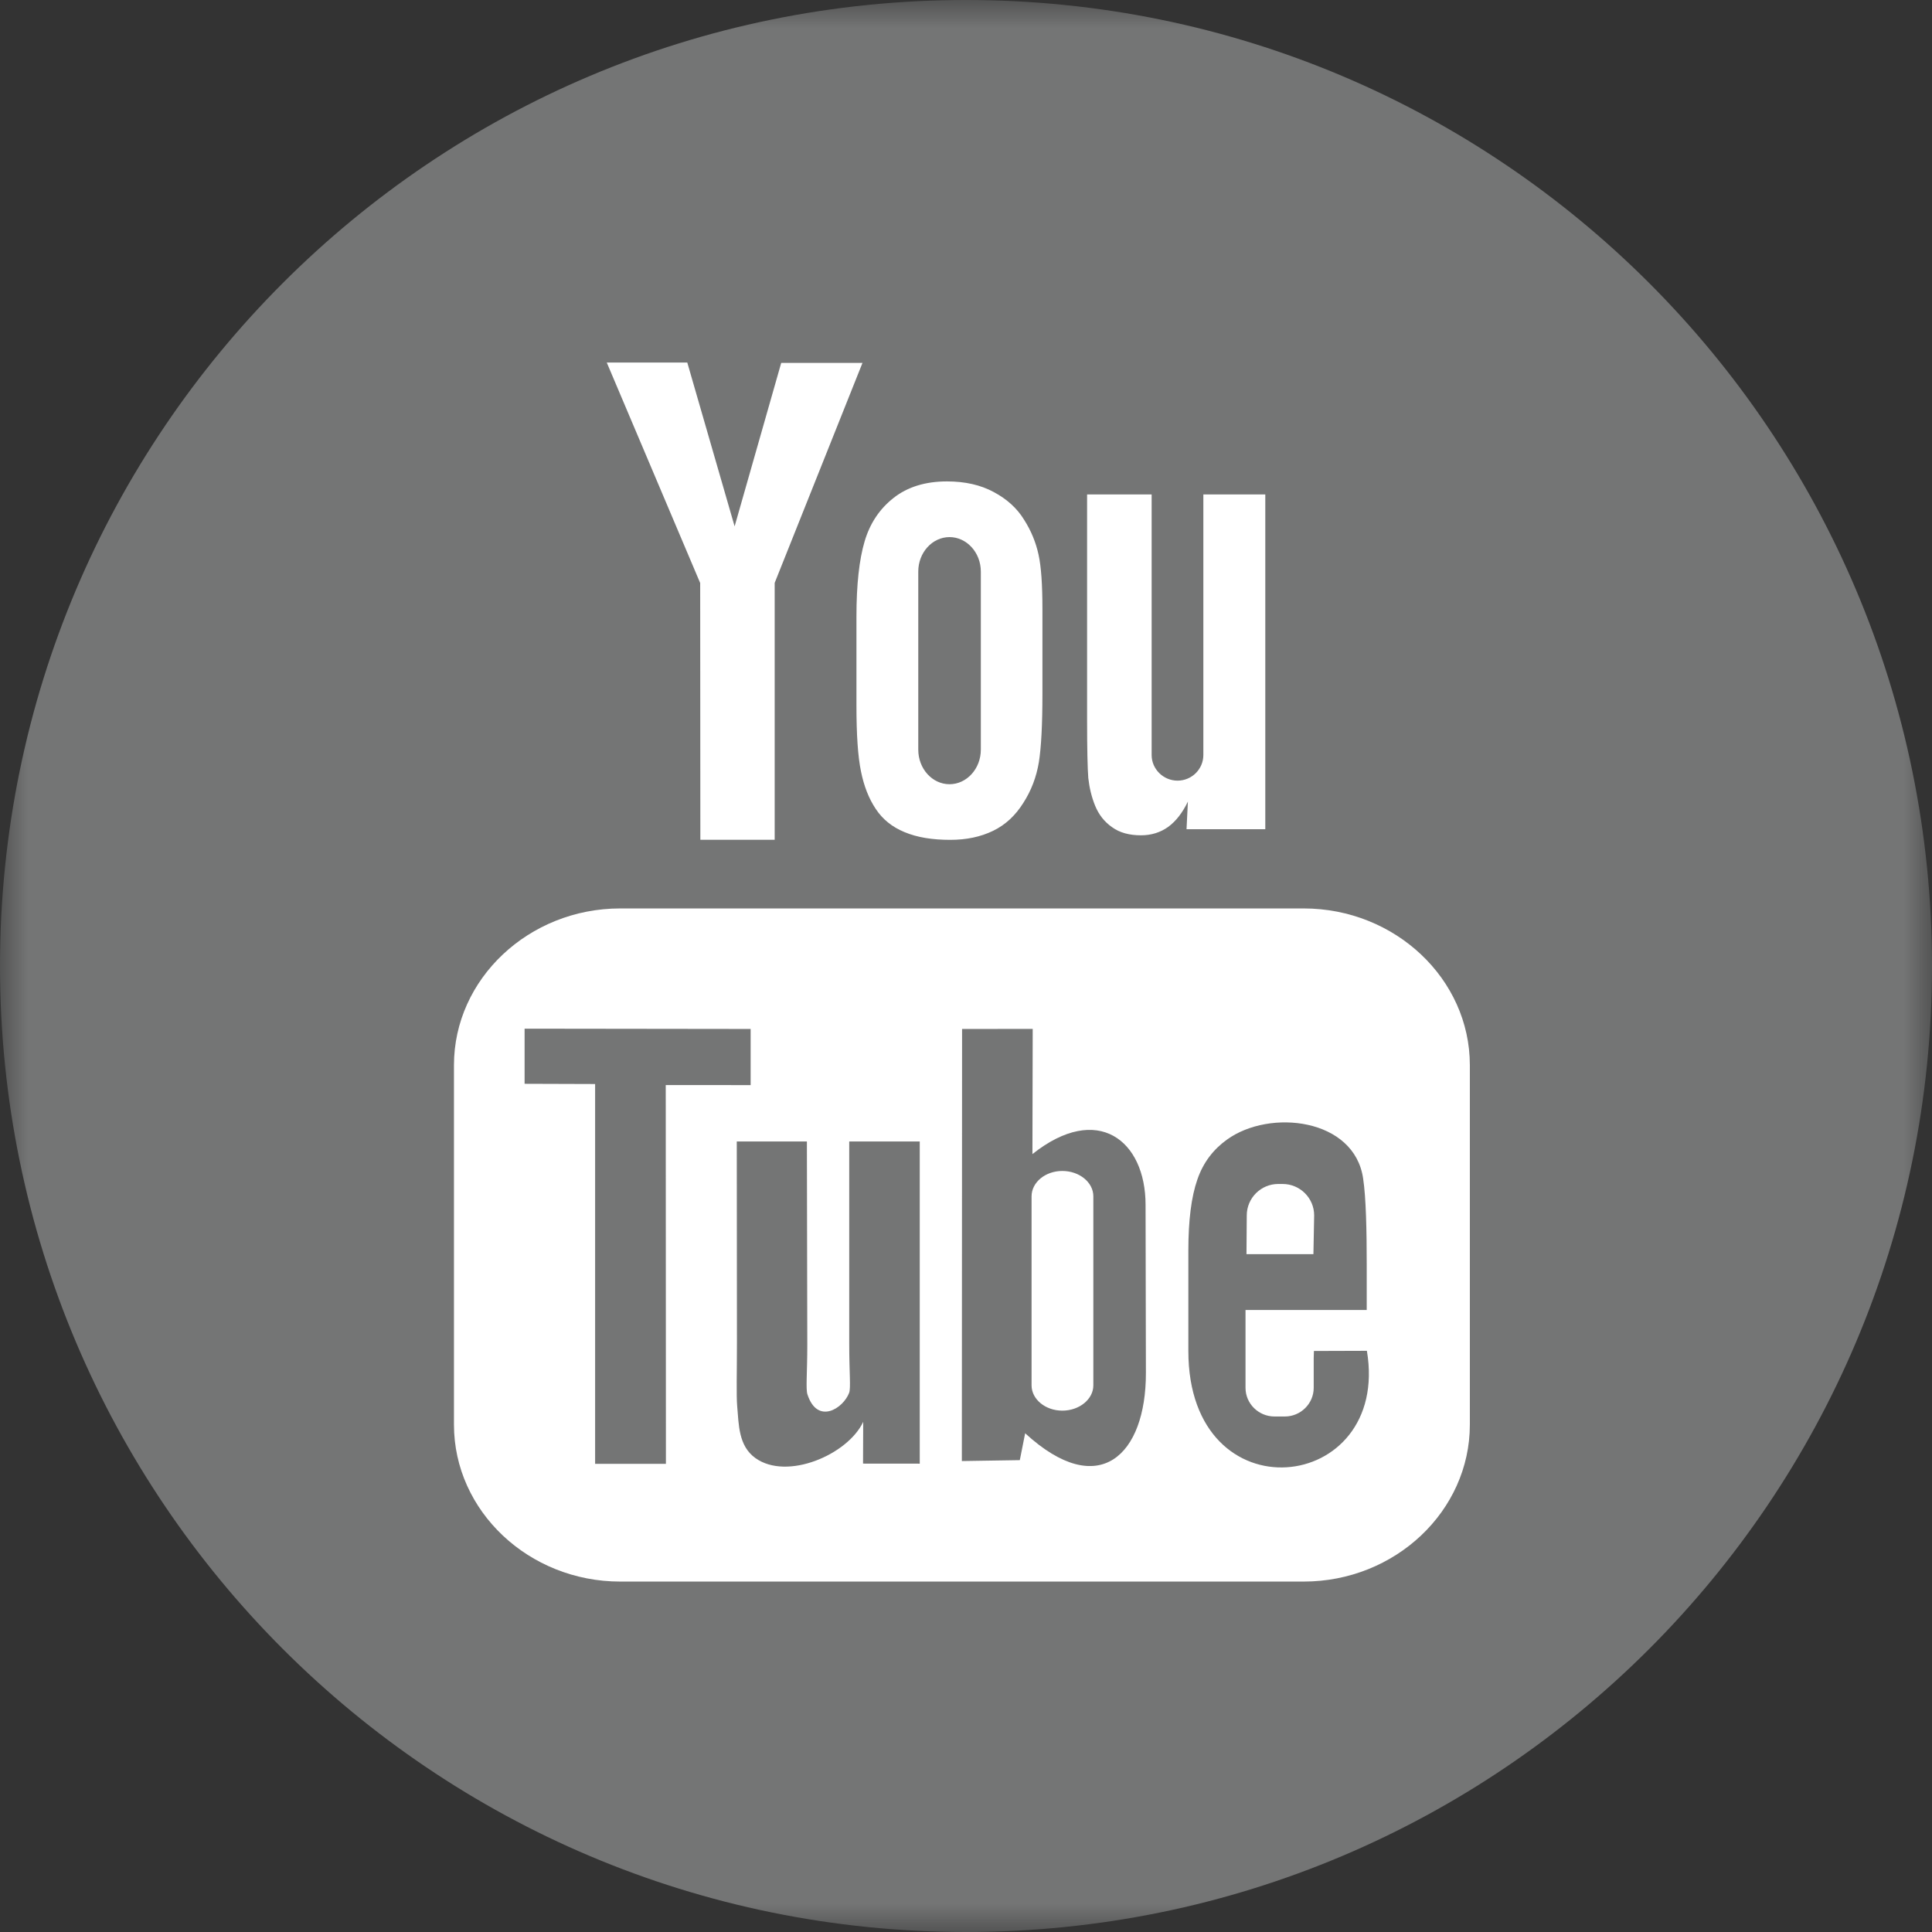 <?xml version="1.0" encoding="UTF-8"?>
<svg width="34px" height="34px" viewBox="0 0 34 34" version="1.1" xmlns="http://www.w3.org/2000/svg" xmlns:xlink="http://www.w3.org/1999/xlink">
    <rect x="0" y="0" width="34" height="34" fill="#333333" stroke="none"/>
    <!-- Generator: Sketch 51.3 (57544) - http://www.bohemiancoding.com/sketch -->
    <title>34 YouTube</title>
    <desc>Created with Sketch.</desc>
    <defs>
        <polygon id="path-1" points="0 17 0 0 34 0 34 17 34 34 0 34"></polygon>
    </defs>
    <g id="Symbols" stroke="none" stroke-width="1" fill="none" fill-rule="evenodd">
        <g id="Navigation-/-Footer" transform="translate(-1862, -131)">
            <g id="Logos-/-YouTube" transform="translate(1862, 131)">
                <g id="YouTube-Icon">
                    <g id="Group-3">
                        <mask id="mask-2" fill="white">
                            <use xlink:href="#path-1"></use>
                        </mask>
                        <g id="Clip-2"></g>
                        <path d="M34,17 C34,26.389 26.389,34 17,34 C7.611,34 0,26.389 0,17 C0,7.611 7.611,-0 17,-0 C26.389,-0 34,7.611 34,17" id="Fill-1" fill="#747575" mask="url(#mask-2)"></path>
                    </g>
                    <path d="M12.325,14.779 L13.633,14.779 L13.633,10.258 L15.178,6.387 L13.748,6.387 L12.928,9.263 L12.095,6.38 L10.678,6.38 L12.322,10.26 L12.325,14.779 Z M16.16,13.193 C16.16,13.529 16.407,13.801 16.71,13.801 C17.012,13.801 17.261,13.529 17.261,13.193 L17.261,10.058 C17.261,9.724 17.012,9.452 16.71,9.452 C16.407,9.452 16.16,9.724 16.16,10.058 L16.16,13.193 Z M15.072,10.854 C15.072,10.288 15.121,9.846 15.216,9.527 C15.309,9.211 15.479,8.956 15.726,8.762 C15.969,8.571 16.282,8.472 16.665,8.472 C16.985,8.472 17.259,8.535 17.488,8.659 C17.72,8.783 17.898,8.944 18.02,9.143 C18.148,9.342 18.23,9.548 18.276,9.758 C18.323,9.968 18.345,10.29 18.345,10.721 L18.345,12.212 C18.345,12.759 18.323,13.16 18.282,13.415 C18.239,13.672 18.151,13.909 18.008,14.131 C17.869,14.353 17.692,14.517 17.477,14.621 C17.256,14.728 17.006,14.78 16.723,14.78 C16.407,14.78 16.142,14.737 15.921,14.645 C15.7,14.555 15.531,14.417 15.412,14.236 C15.29,14.054 15.204,13.834 15.152,13.576 C15.098,13.318 15.072,12.93 15.072,12.413 L15.072,10.854 Z M19.273,14.181 C19.337,14.337 19.436,14.464 19.572,14.558 C19.704,14.654 19.875,14.7 20.079,14.7 C20.259,14.7 20.419,14.651 20.558,14.552 C20.695,14.452 20.809,14.304 20.905,14.107 L20.881,14.593 L22.267,14.593 L22.267,8.701 L21.177,8.701 L21.177,13.287 C21.177,13.536 20.973,13.738 20.723,13.738 C20.474,13.738 20.267,13.536 20.267,13.287 L20.267,8.701 L19.131,8.701 L19.131,12.676 C19.131,13.183 19.139,13.52 19.152,13.691 C19.171,13.861 19.209,14.024 19.273,14.181 Z M24.055,23.772 L23.123,23.775 C23.123,23.814 23.119,23.856 23.119,23.903 L23.119,24.424 C23.119,24.701 22.89,24.928 22.611,24.928 L22.43,24.928 C22.148,24.928 21.919,24.701 21.919,24.424 L21.919,24.364 L21.919,23.793 L21.919,23.054 L24.052,23.054 L24.052,22.251 C24.052,21.665 24.04,21.076 23.989,20.741 C23.837,19.679 22.346,19.51 21.593,20.055 C21.358,20.224 21.177,20.451 21.072,20.757 C20.965,21.062 20.913,21.48 20.913,22.008 L20.913,23.775 C20.913,26.712 24.48,26.297 24.055,23.772 Z M20.166,24.163 L20.16,21.202 C20.16,20.072 19.317,19.397 18.169,20.31 L18.174,18.107 L16.931,18.108 L16.927,25.712 L17.947,25.696 L18.041,25.223 C19.346,26.421 20.168,25.6 20.166,24.163 Z M16.186,20.088 L14.945,20.088 L14.945,23.648 C14.945,24.161 14.975,24.42 14.944,24.51 C14.841,24.786 14.386,25.08 14.21,24.54 C14.178,24.446 14.207,24.161 14.207,23.672 L14.2,20.088 L12.966,20.088 L12.969,23.615 C12.969,24.156 12.957,24.559 12.973,24.743 C13.002,25.066 12.993,25.443 13.293,25.659 C13.851,26.061 14.922,25.598 15.191,25.022 L15.188,25.757 L16.186,25.758 L16.186,20.088 Z M11.719,25.761 L11.716,19.095 L13.21,19.096 L13.21,18.108 L9.232,18.103 L9.232,19.073 L10.473,19.077 L10.473,25.761 L11.719,25.761 Z M25.867,18.745 L25.867,25.072 C25.867,26.592 24.552,27.833 22.942,27.833 L10.915,27.833 C9.306,27.833 7.989,26.592 7.989,25.072 L7.989,18.745 C7.989,17.228 9.306,15.987 10.915,15.987 L22.942,15.987 C24.552,15.987 25.867,17.228 25.867,18.745 Z M18.695,20.607 C18.396,20.607 18.154,20.807 18.154,21.053 L18.154,24.38 C18.154,24.624 18.396,24.825 18.695,24.825 C18.995,24.825 19.241,24.624 19.241,24.38 L19.241,21.053 C19.241,20.807 18.995,20.607 18.695,20.607 Z M23.114,22.071 L21.936,22.071 L21.941,21.389 C21.941,21.083 22.191,20.836 22.494,20.836 L22.572,20.836 C22.877,20.836 23.127,21.083 23.127,21.389 L23.114,22.071 Z" id="Fill-4" fill="#FFFFFF"></path>
                </g>
            </g>
        </g>
    </g>
</svg>